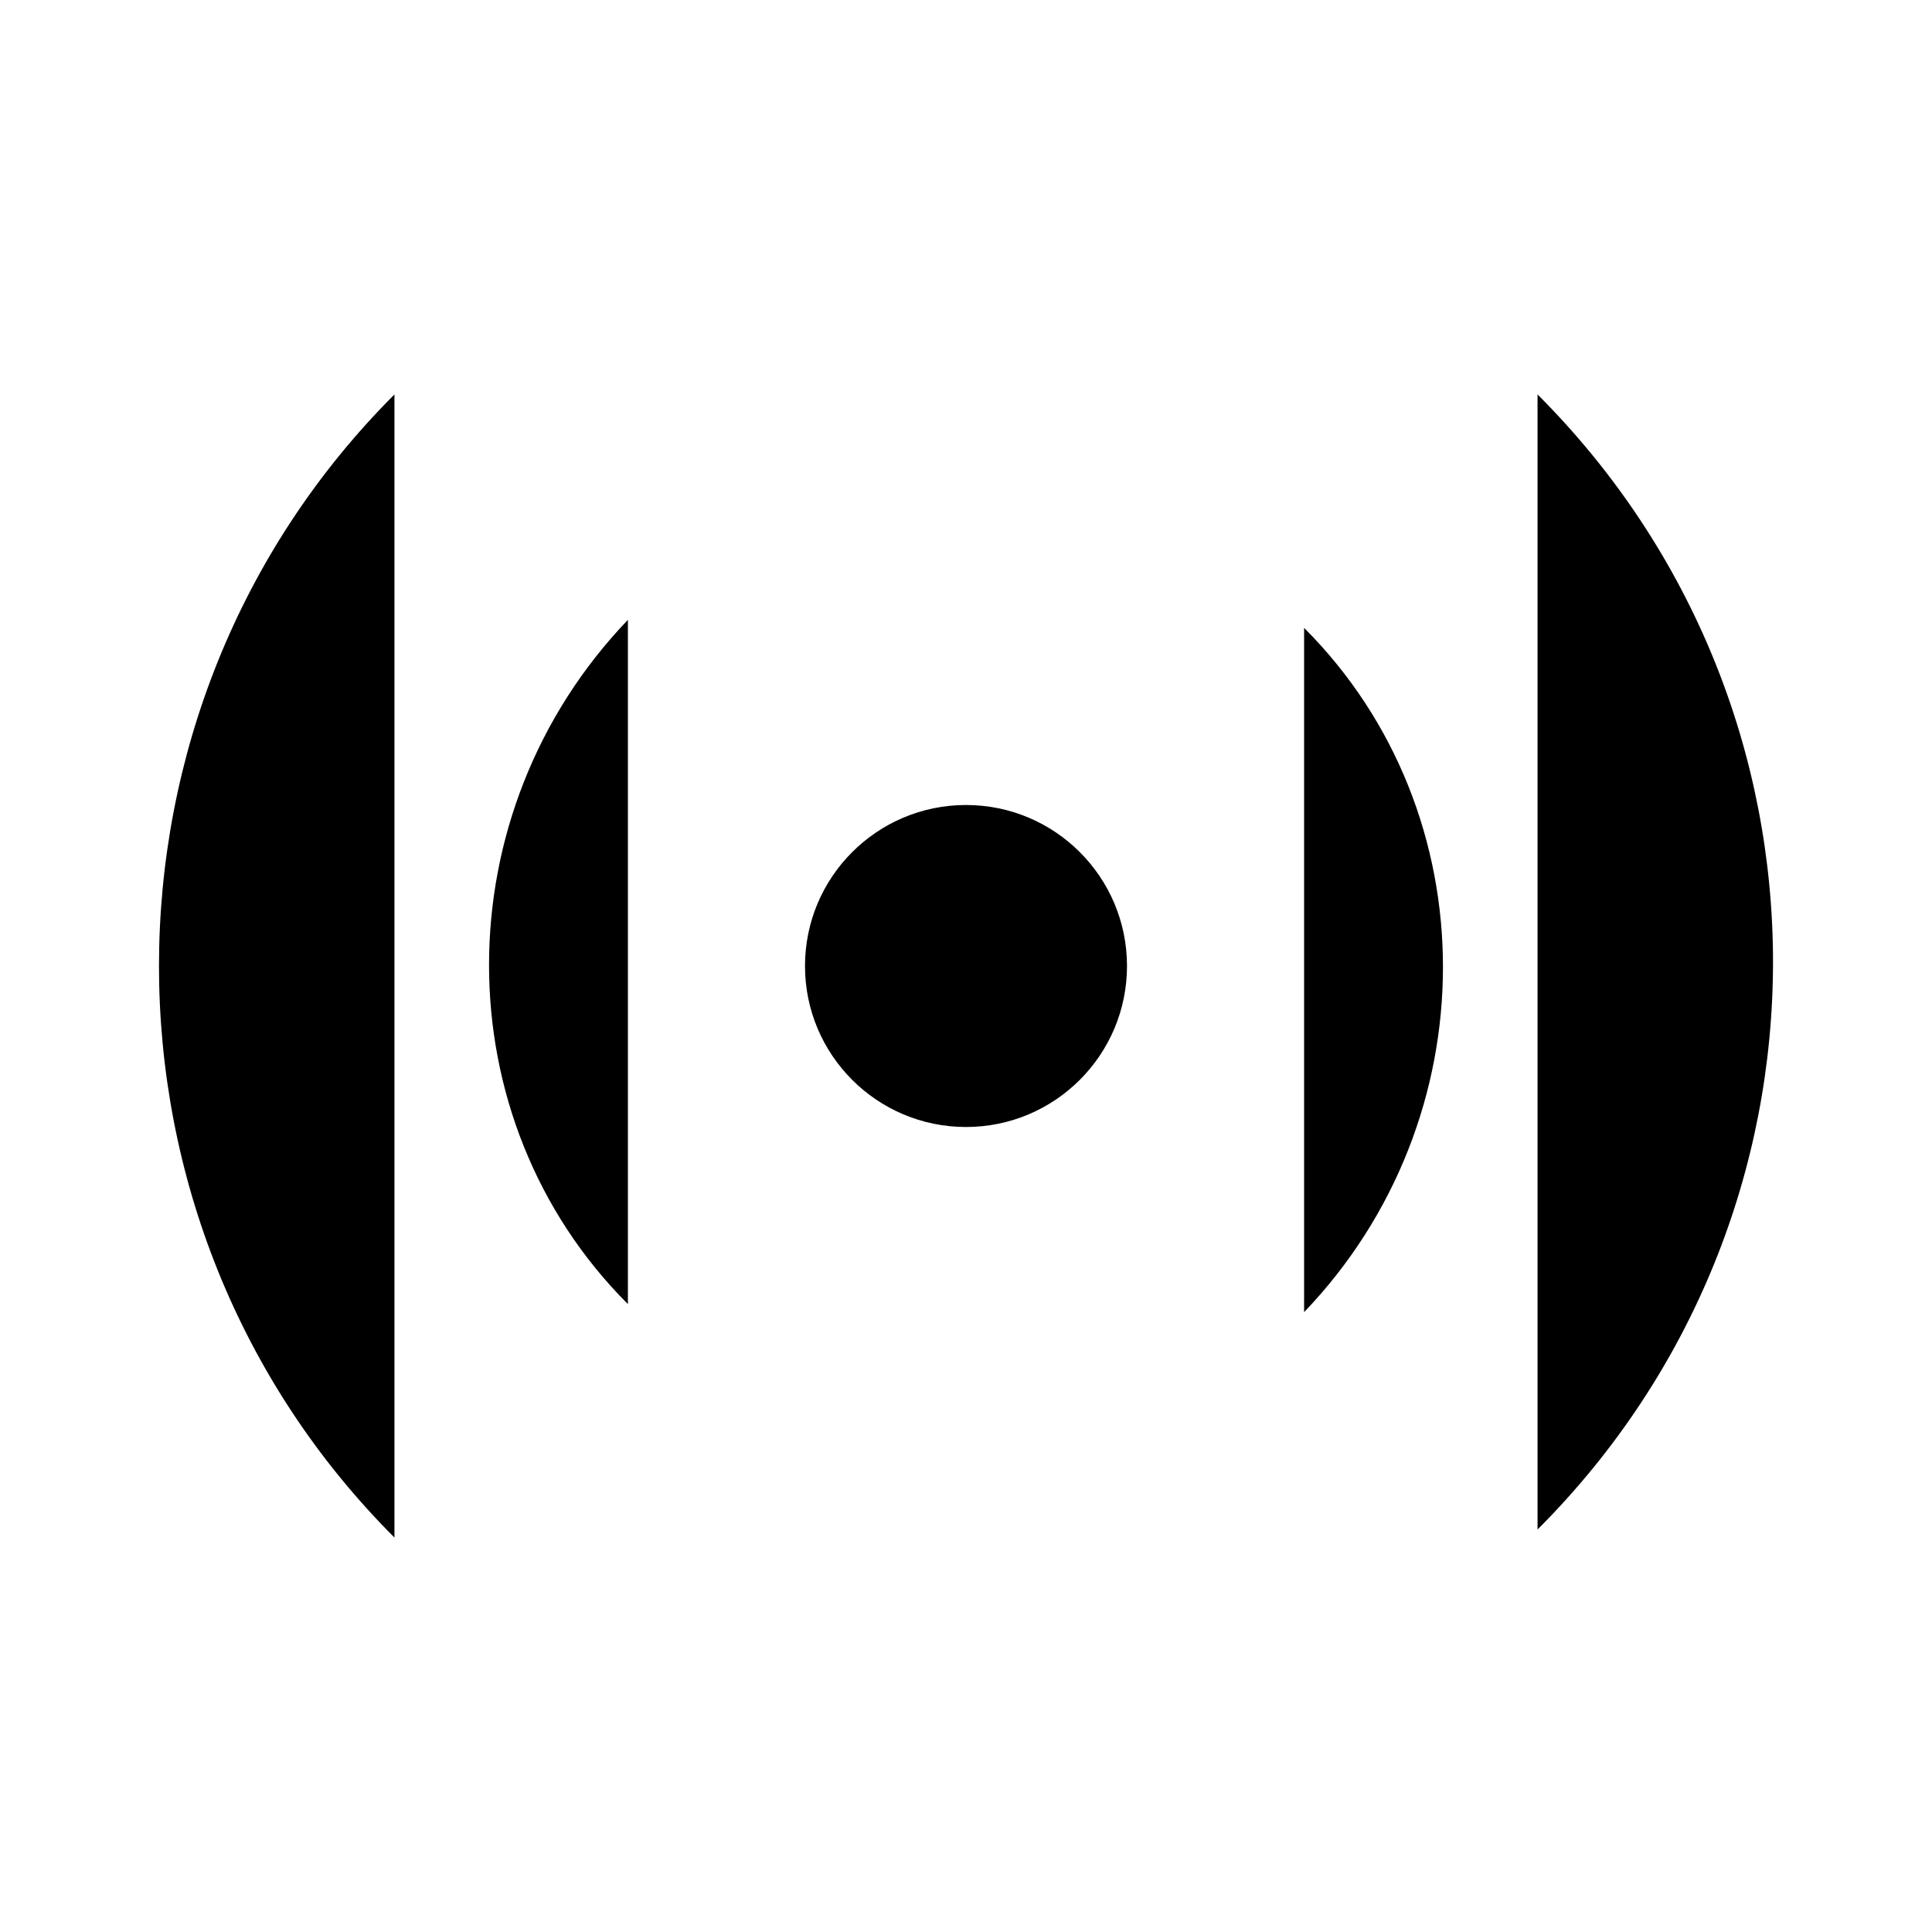 <svg class="pr-icon-lucide" xmlns="http://www.w3.org/2000/svg" width="24" height="24" viewBox="0 0 24 24">
    <path d="M4.9 19.1C1 15.2 1 8.8 4.9 4.9"/>
    <path d="M7.8 16.2c-2.3-2.3-2.3-6.1 0-8.5"/>
    <circle cx="12" cy="12" r="2"/>
    <path d="M16.2 7.8c2.3 2.3 2.3 6.1 0 8.5"/>
    <path d="M19.1 4.9C23 8.8 23 15.1 19.1 19"/>
</svg>